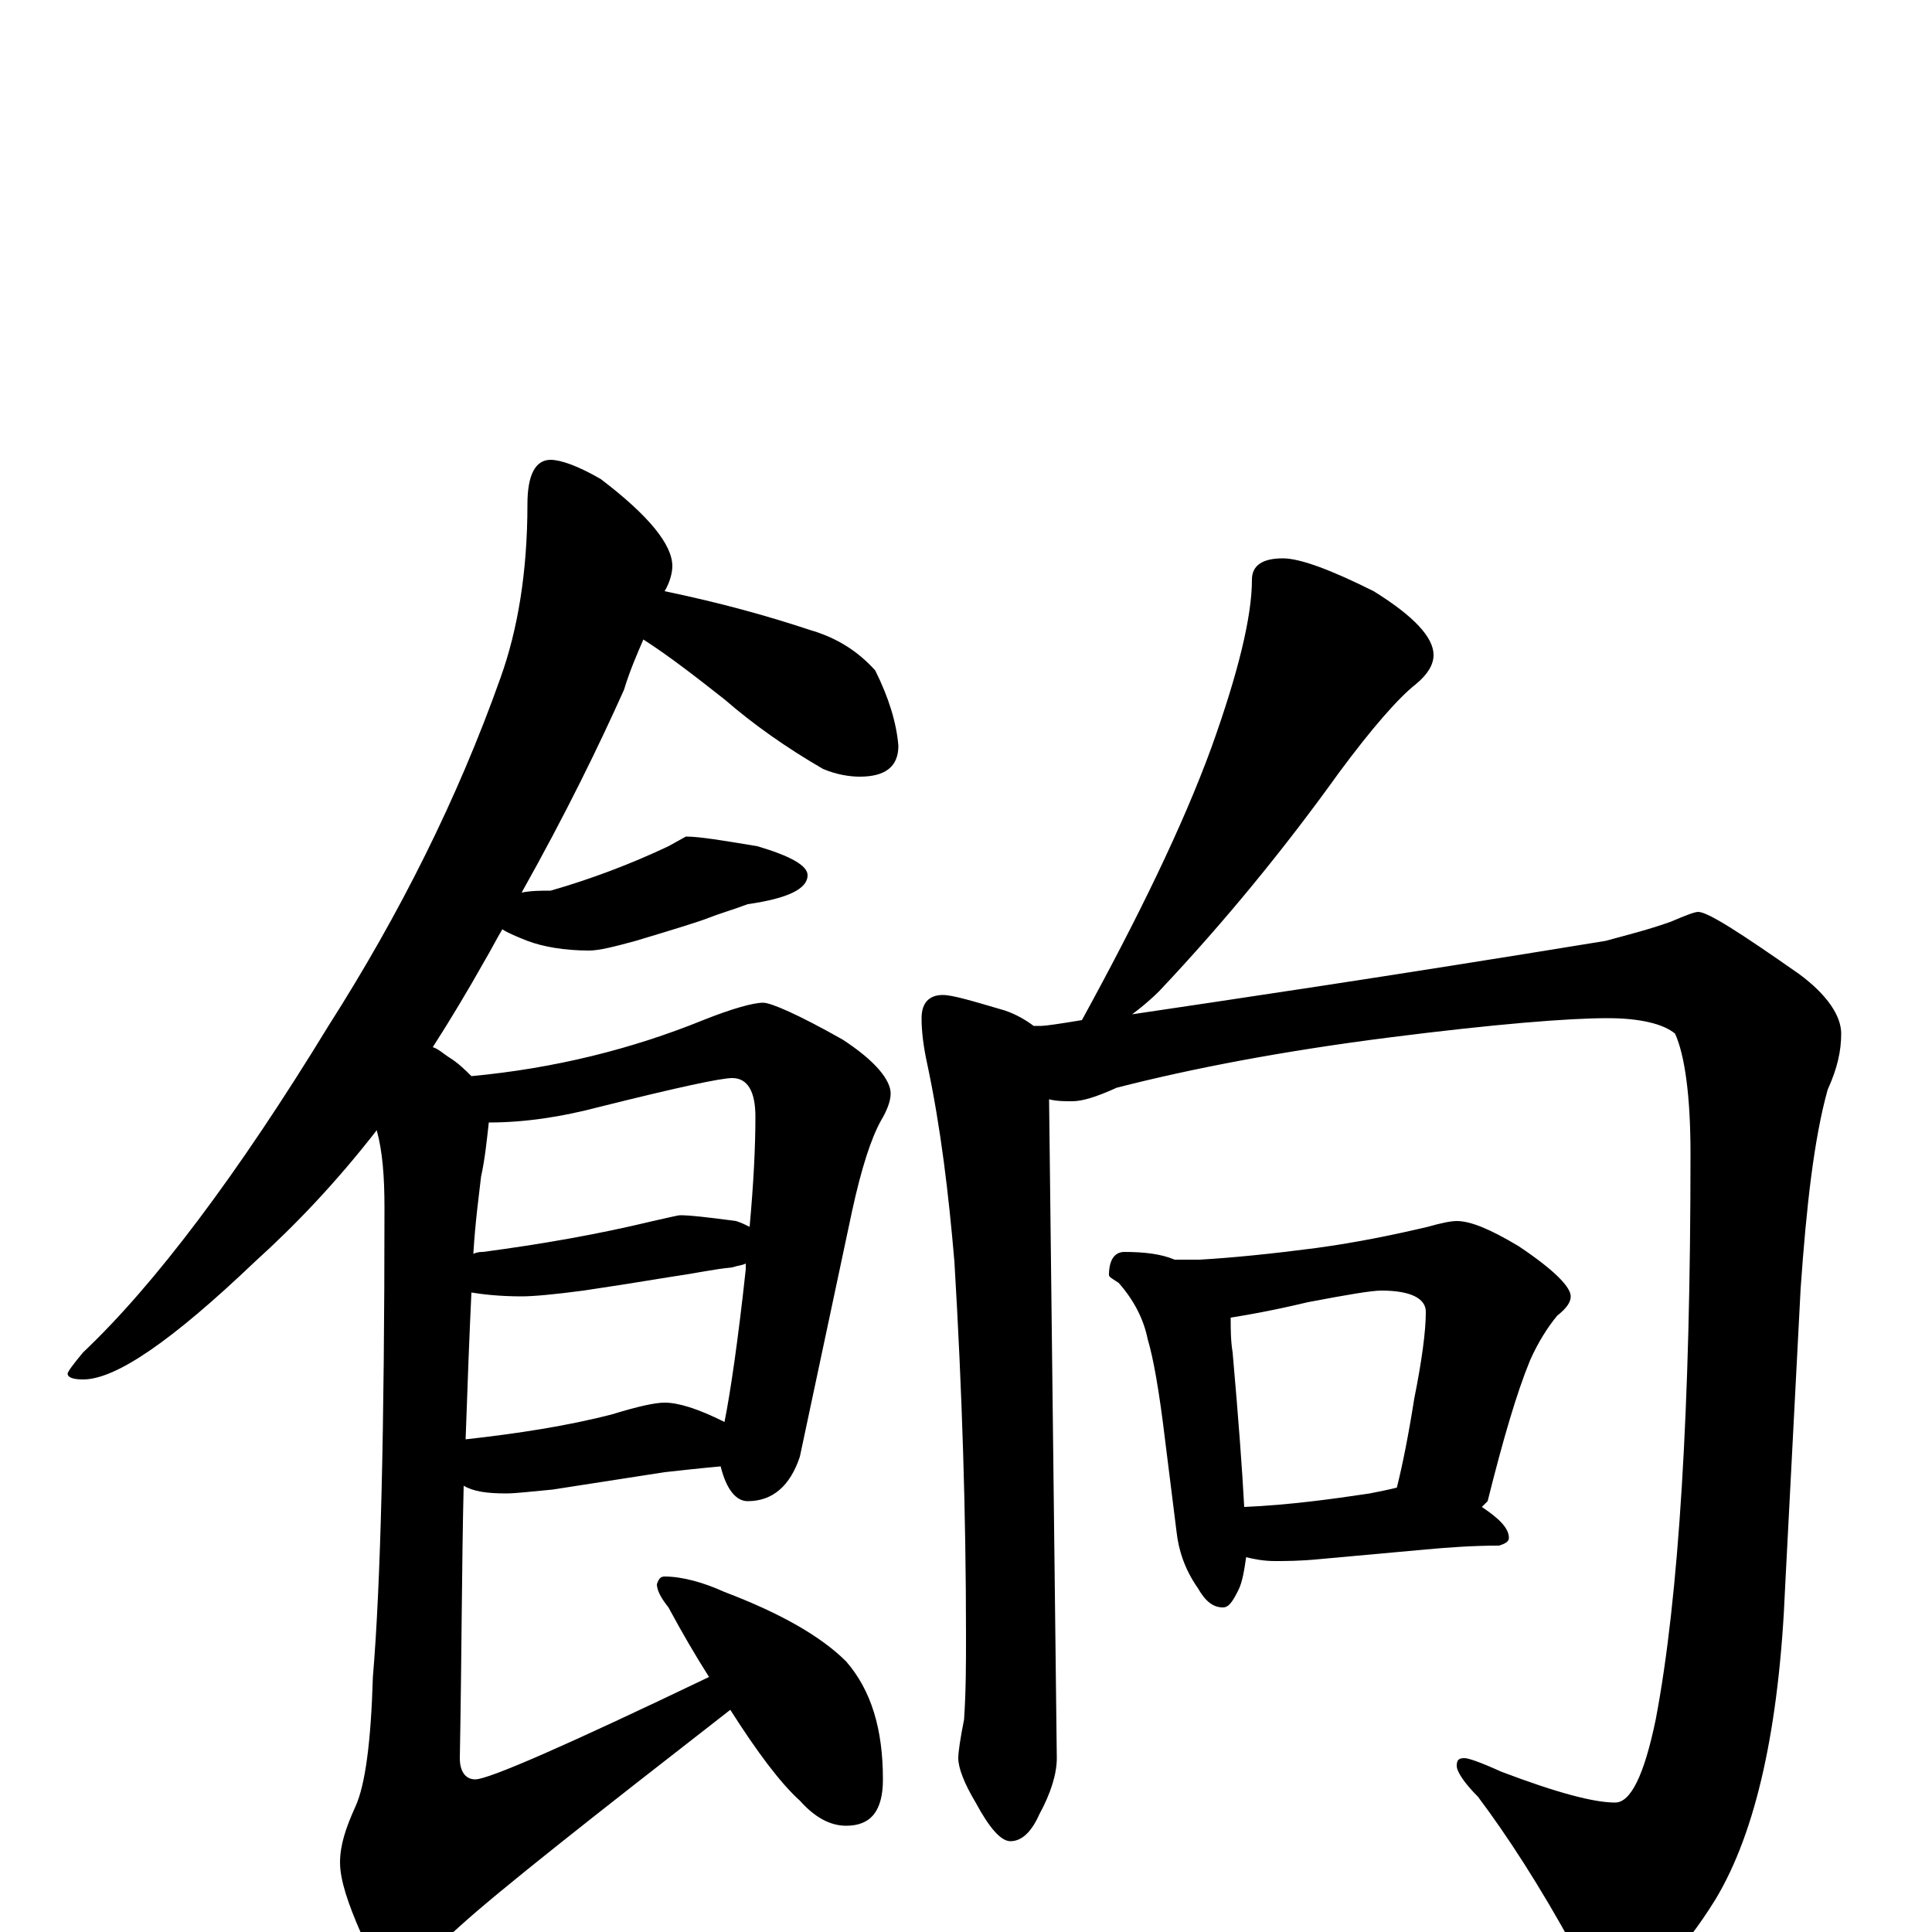 <?xml version="1.0" encoding="utf-8" ?>
<!DOCTYPE svg PUBLIC "-//W3C//DTD SVG 1.1//EN" "http://www.w3.org/Graphics/SVG/1.1/DTD/svg11.dtd">
<svg version="1.1" id="Layer_1" xmlns="http://www.w3.org/2000/svg" xmlns:xlink="http://www.w3.org/1999/xlink" x="0px" y="145px" width="1000px" height="1000px" viewBox="0 0 1000 1000" enable-background="new 0 0 1000 1000" xml:space="preserve">
<g id="Layer_1">
<path id="glyph" transform="matrix(1 0 0 -1 0 1000)" d="M285,762C290,762 299,759 311,752C336,733 348,718 348,707C348,704 347,699 344,694C373,688 398,681 419,674C433,670 444,663 453,653C460,639 464,626 465,614C465,603 458,598 445,598C440,598 433,599 426,602C407,613 390,625 375,638C361,649 347,660 333,669C330,662 326,653 323,643C310,614 293,579 270,538C275,539 280,539 285,539C306,545 327,553 346,562l9,5C362,567 374,565 392,562C409,557 418,552 418,547C418,540 408,535 387,532C379,529 372,527 367,525C362,523 349,519 329,513C318,510 310,508 305,508C292,508 281,510 273,513C268,515 263,517 260,519C257,514 254,508 251,503C242,487 233,472 224,458C227,457 229,455 232,453C237,450 241,446 244,443C287,447 327,457 364,472C379,478 390,481 395,481C399,481 413,475 436,462C453,451 461,441 461,434C461,430 459,425 456,420C451,411 446,396 441,373l-27,-127C409,231 400,223 387,223C381,223 376,229 373,241C362,240 353,239 344,238l-58,-9C275,228 267,227 262,227C252,227 245,228 240,231C239,191 239,144 238,90C238,83 241,79 246,79C253,79 294,97 367,132C360,143 353,155 346,168C342,173 340,177 340,180C341,183 342,184 344,184C353,184 364,181 375,176C404,165 425,153 438,140C451,125 457,105 457,79C457,63 451,55 438,55C430,55 422,59 414,68C404,77 392,93 378,115C306,59 259,22 238,3C225,-9 215,-15 207,-15C199,-15 192,-10 187,-1C180,15 176,27 176,36C176,45 179,54 184,65C189,76 192,98 193,132C197,179 199,260 199,375C199,391 198,404 195,415C174,388 153,366 132,347C89,306 60,286 43,286C38,286 35,287 35,289C35,290 38,294 43,300C80,335 123,392 170,469C207,527 237,587 259,649C268,674 273,704 273,739C273,754 277,762 285,762M253,419C252,410 251,400 249,391C248,382 246,368 245,351C247,352 249,352 250,352C280,356 309,361 338,368C347,370 351,371 352,371C357,371 366,370 381,368C384,367 386,366 388,365C390,387 391,406 391,422C391,435 387,442 379,442C373,442 350,437 310,427C291,422 272,419 253,419M244,331C243,310 242,284 241,255C268,258 294,262 317,268C330,272 339,274 344,274C351,274 361,271 375,264C378,279 382,306 386,343C386,344 386,345 386,346C384,345 382,345 379,344C369,343 360,341 353,340C346,339 329,336 302,332C287,330 276,329 270,329C259,329 250,330 244,331M664,711C673,711 689,705 711,694C732,681 742,670 742,661C742,656 739,651 733,646C724,639 710,623 693,600C665,561 634,523 600,487C595,482 590,478 586,475C633,482 715,494 831,513C842,516 854,519 865,523C872,526 877,528 879,528C884,528 901,517 931,496C946,485 953,474 953,465C953,456 951,447 946,436C939,411 935,376 932,333l-8,-154C921,106 909,52 888,17C870,-12 854,-27 840,-27C829,-27 821,-21 815,-9C797,24 780,50 765,70C758,77 754,83 754,86C754,89 755,90 758,90C760,90 766,88 777,83C806,72 825,67 836,67C844,67 851,81 857,110C869,173 875,271 875,403C875,433 872,454 867,465C861,470 849,473 832,473C812,473 774,470 719,463C664,456 617,447 578,437C567,432 560,430 555,430C551,430 547,430 543,431l4,-341C547,82 544,72 538,61C534,52 529,47 523,47C518,47 512,54 505,67C499,77 496,85 496,90C496,93 497,100 499,110C500,125 500,139 500,153C500,216 498,280 494,347C491,382 487,416 480,449C478,458 477,466 477,473C477,481 481,485 488,485C493,485 503,482 520,477C526,475 531,472 535,469C536,469 538,469 539,469C541,469 548,470 560,472C589,525 612,572 627,613C641,652 648,681 648,700C648,707 653,711 664,711M582,352C592,352 601,351 608,348l1,0l12,0C638,349 658,351 681,354C703,357 722,361 739,365C746,367 751,368 754,368C761,368 771,364 786,355C804,343 813,334 813,329C813,326 811,323 806,319C801,313 796,305 792,296C785,279 778,255 770,223C769,222 768,221 767,220C776,214 781,209 781,204C781,202 779,201 776,200C762,200 749,199 738,198l-55,-5C673,192 665,192 660,192C654,192 649,193 645,194C644,187 643,181 641,177C638,171 636,168 633,168C628,168 624,171 620,178C613,188 610,198 609,207l-6,48C600,280 597,297 594,307C592,317 587,327 579,336C576,338 574,339 574,340C574,348 577,352 582,352M644,220C667,221 689,224 709,227C714,228 719,229 723,230C726,242 729,257 732,276C736,296 738,311 738,321C738,328 730,332 715,332C710,332 698,330 677,326C656,321 643,319 637,318C637,312 637,306 638,300C641,266 643,239 644,220z"/>
</g>
</svg>
